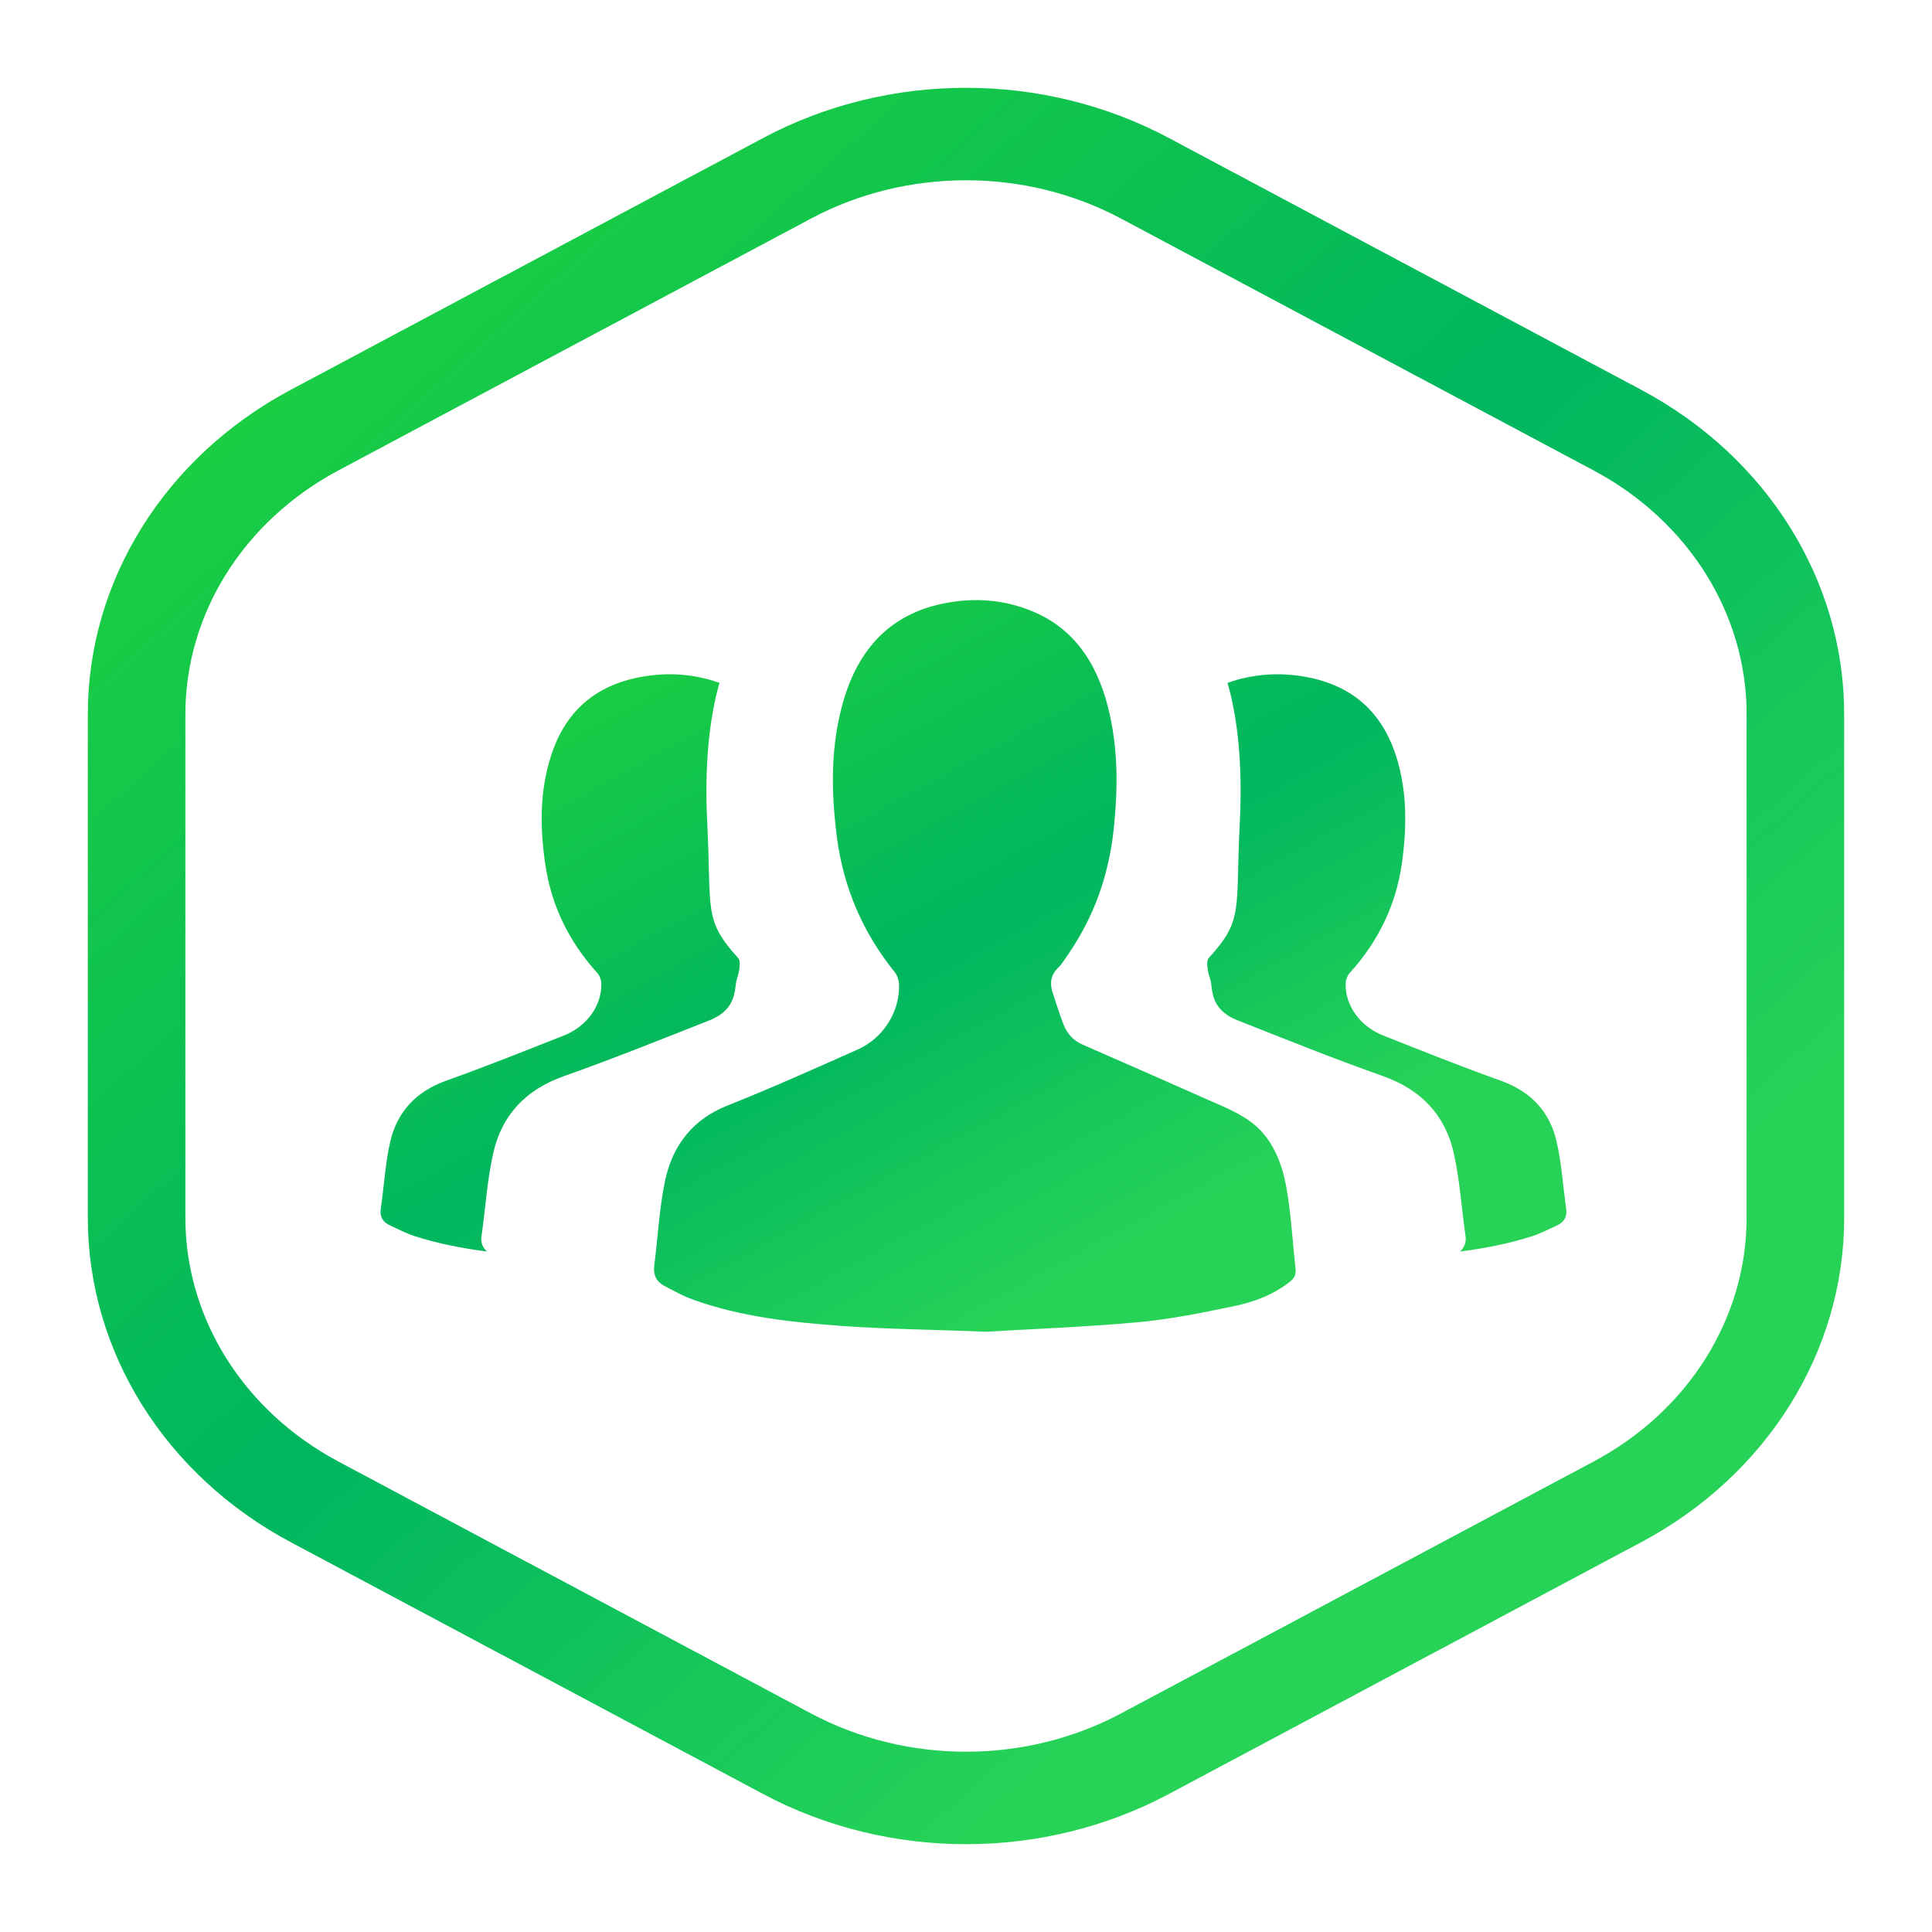 <svg width="44" height="44" viewBox="0 0 44 44" fill="none" xmlns="http://www.w3.org/2000/svg">
	<g clip-path="url(#clip0_9_10)">
		<g filter="url(#filter0_d_9_10)">
			<path fill-rule="evenodd" clip-rule="evenodd" d="M36.292 10.713L25.529 4.977C23.348 3.815 20.652 3.815 18.471 4.977L7.708 10.713C5.533 11.873 4.222 13.996 4.222 16.264V27.736C4.222 30.004 5.533 32.127 7.708 33.286L18.471 39.023C20.652 40.185 23.348 40.185 25.529 39.023L36.292 33.286C38.467 32.127 39.778 30.004 39.778 27.736V16.264C39.778 13.996 38.467 11.873 36.292 10.713ZM26.619 3.142C23.761 1.619 20.239 1.619 17.381 3.142L6.619 8.879C3.761 10.402 2 13.217 2 16.264V27.736C2 30.783 3.761 33.598 6.619 35.121L17.381 40.858C20.239 42.381 23.761 42.381 26.619 40.858L37.381 35.121C40.239 33.598 42 30.783 42 27.736V16.264C42 13.217 40.239 10.402 37.381 8.879L26.619 3.142Z" fill="url(#paint0_linear_9_10)"/>
		</g>
		<g filter="url(#filter1_d_9_10)">
			<path fill-rule="evenodd" clip-rule="evenodd" d="M28.436 25.513C28.134 25.306 27.791 25.171 27.459 25.024C26.526 24.608 25.591 24.201 24.656 23.791C24.454 23.703 24.302 23.548 24.219 23.326C24.126 23.083 24.046 22.834 23.967 22.586C23.902 22.373 23.941 22.193 24.099 22.038C24.191 21.949 24.259 21.833 24.334 21.724C24.917 20.876 25.257 19.923 25.367 18.853C25.456 17.996 25.464 17.151 25.282 16.311C25.047 15.206 24.524 14.354 23.546 13.936C22.872 13.648 22.177 13.601 21.467 13.748C20.311 13.988 19.559 14.738 19.202 15.983C18.916 16.983 18.926 18.011 19.056 19.039C19.207 20.226 19.659 21.251 20.376 22.138C20.434 22.211 20.472 22.329 20.476 22.429C20.489 23.048 20.117 23.643 19.529 23.904C18.544 24.341 17.562 24.783 16.564 25.179C15.802 25.484 15.316 26.056 15.141 26.916C15.014 27.536 14.982 28.181 14.901 28.813C14.871 29.046 14.956 29.194 15.134 29.288C15.337 29.393 15.539 29.508 15.751 29.586C16.867 29.994 18.029 30.114 19.191 30.199C20.184 30.269 21.179 30.279 22.462 30.329C23.419 30.271 24.664 30.226 25.902 30.114C26.644 30.048 27.381 29.898 28.114 29.744C28.557 29.651 28.992 29.493 29.372 29.194C29.467 29.119 29.519 29.044 29.506 28.909C29.439 28.301 29.407 27.686 29.304 27.086C29.197 26.449 28.951 25.866 28.436 25.513M16.779 22.308C16.841 22.12 16.879 21.892 16.812 21.82C16.011 20.933 16.209 20.75 16.106 18.72C16.041 17.417 16.157 16.343 16.386 15.552C15.802 15.345 15.204 15.305 14.589 15.418C13.546 15.612 12.869 16.213 12.549 17.215C12.289 18.018 12.297 18.845 12.417 19.672C12.552 20.625 12.961 21.45 13.606 22.162C13.659 22.22 13.692 22.317 13.694 22.397C13.709 22.893 13.372 23.372 12.844 23.582C11.956 23.933 11.069 24.288 10.171 24.608C9.486 24.852 9.046 25.31 8.887 26.003C8.774 26.502 8.746 27.02 8.672 27.528C8.644 27.715 8.722 27.835 8.882 27.908C9.066 27.993 9.246 28.087 9.437 28.15C9.979 28.325 10.532 28.43 11.089 28.503C10.999 28.415 10.942 28.305 10.967 28.147C11.057 27.515 11.094 26.87 11.236 26.25C11.432 25.39 11.977 24.818 12.831 24.513C13.949 24.117 15.052 23.675 16.156 23.238C16.812 22.978 16.716 22.498 16.779 22.308M35.452 26.003C35.294 25.31 34.857 24.852 34.169 24.608C33.271 24.288 32.386 23.933 31.499 23.582C30.969 23.372 30.632 22.893 30.646 22.397C30.649 22.317 30.684 22.22 30.736 22.162C31.382 21.45 31.789 20.625 31.926 19.672C32.042 18.845 32.051 18.018 31.794 17.215C31.472 16.213 30.794 15.612 29.752 15.418C29.139 15.305 28.539 15.345 27.956 15.552C28.186 16.343 28.302 17.417 28.236 18.72C28.132 20.75 28.332 20.933 27.527 21.82C27.462 21.892 27.499 22.12 27.564 22.308C27.627 22.498 27.527 22.978 28.187 23.238C29.291 23.675 30.392 24.117 31.511 24.513C32.362 24.818 32.909 25.39 33.106 26.25C33.247 26.87 33.284 27.515 33.376 28.147C33.399 28.305 33.341 28.415 33.252 28.503C33.811 28.43 34.364 28.325 34.904 28.15C35.094 28.087 35.276 27.993 35.459 27.908C35.619 27.835 35.696 27.715 35.669 27.528C35.596 27.02 35.566 26.502 35.452 26.003" fill="url(#paint1_linear_9_10)"/>
		</g>
	</g>
	<defs>
		<filter id="filter0_d_9_10" x="-9.3" y="-9.3" width="62.6" height="62.6" filterUnits="userSpaceOnUse" color-interpolation-filters="sRGB">
			<feFlood flood-opacity="0" result="BackgroundImageFix"/>
			<feColorMatrix in="SourceAlpha" type="matrix" values="0 0 0 0 0 0 0 0 0 0 0 0 0 0 0 0 0 0 127 0" result="hardAlpha"/>
			<feOffset/>
			<feGaussianBlur stdDeviation="5.65"/>
			<feComposite in2="hardAlpha" operator="out"/>
			<feColorMatrix type="matrix" values="0 0 0 0 0 0 0 0 0 0 0 0 0 0 0 0 0 0 0.05 0"/>
			<feBlend mode="normal" in2="BackgroundImageFix" result="effect1_dropShadow_9_10"/>
			<feBlend mode="normal" in="SourceGraphic" in2="effect1_dropShadow_9_10" result="shape"/>
		</filter>
		<filter id="filter1_d_9_10" x="-9.3" y="-9.3" width="62.6" height="62.6" filterUnits="userSpaceOnUse" color-interpolation-filters="sRGB">
			<feFlood flood-opacity="0" result="BackgroundImageFix"/>
			<feColorMatrix in="SourceAlpha" type="matrix" values="0 0 0 0 0 0 0 0 0 0 0 0 0 0 0 0 0 0 127 0" result="hardAlpha"/>
			<feOffset/>
			<feGaussianBlur stdDeviation="5.65"/>
			<feComposite in2="hardAlpha" operator="out"/>
			<feColorMatrix type="matrix" values="0 0 0 0 0 0 0 0 0 0 0 0 0 0 0 0 0 0 0.05 0"/>
			<feBlend mode="normal" in2="BackgroundImageFix" result="effect1_dropShadow_9_10"/>
			<feBlend mode="normal" in="SourceGraphic" in2="effect1_dropShadow_9_10" result="shape"/>
		</filter>
		<linearGradient id="paint0_linear_9_10" x1="6.706" y1="7.556" x2="30.584" y2="34.351" gradientUnits="userSpaceOnUse">
			<stop stop-color="#1BCE42"/>
			<stop offset="0.54" stop-color="#00B65F"/>
			<stop offset="1" stop-color="#26D357"/>
		</linearGradient>
		<linearGradient id="paint1_linear_9_10" x1="11.844" y1="15.981" x2="20.299" y2="31.358" gradientUnits="userSpaceOnUse">
			<stop stop-color="#1BCE42"/>
			<stop offset="0.54" stop-color="#00B65F"/>
			<stop offset="1" stop-color="#26D357"/>
		</linearGradient>
		<clipPath id="clip0_9_10">
			<rect width="44" height="44" fill="white"/>
		</clipPath>
	</defs>
</svg>
